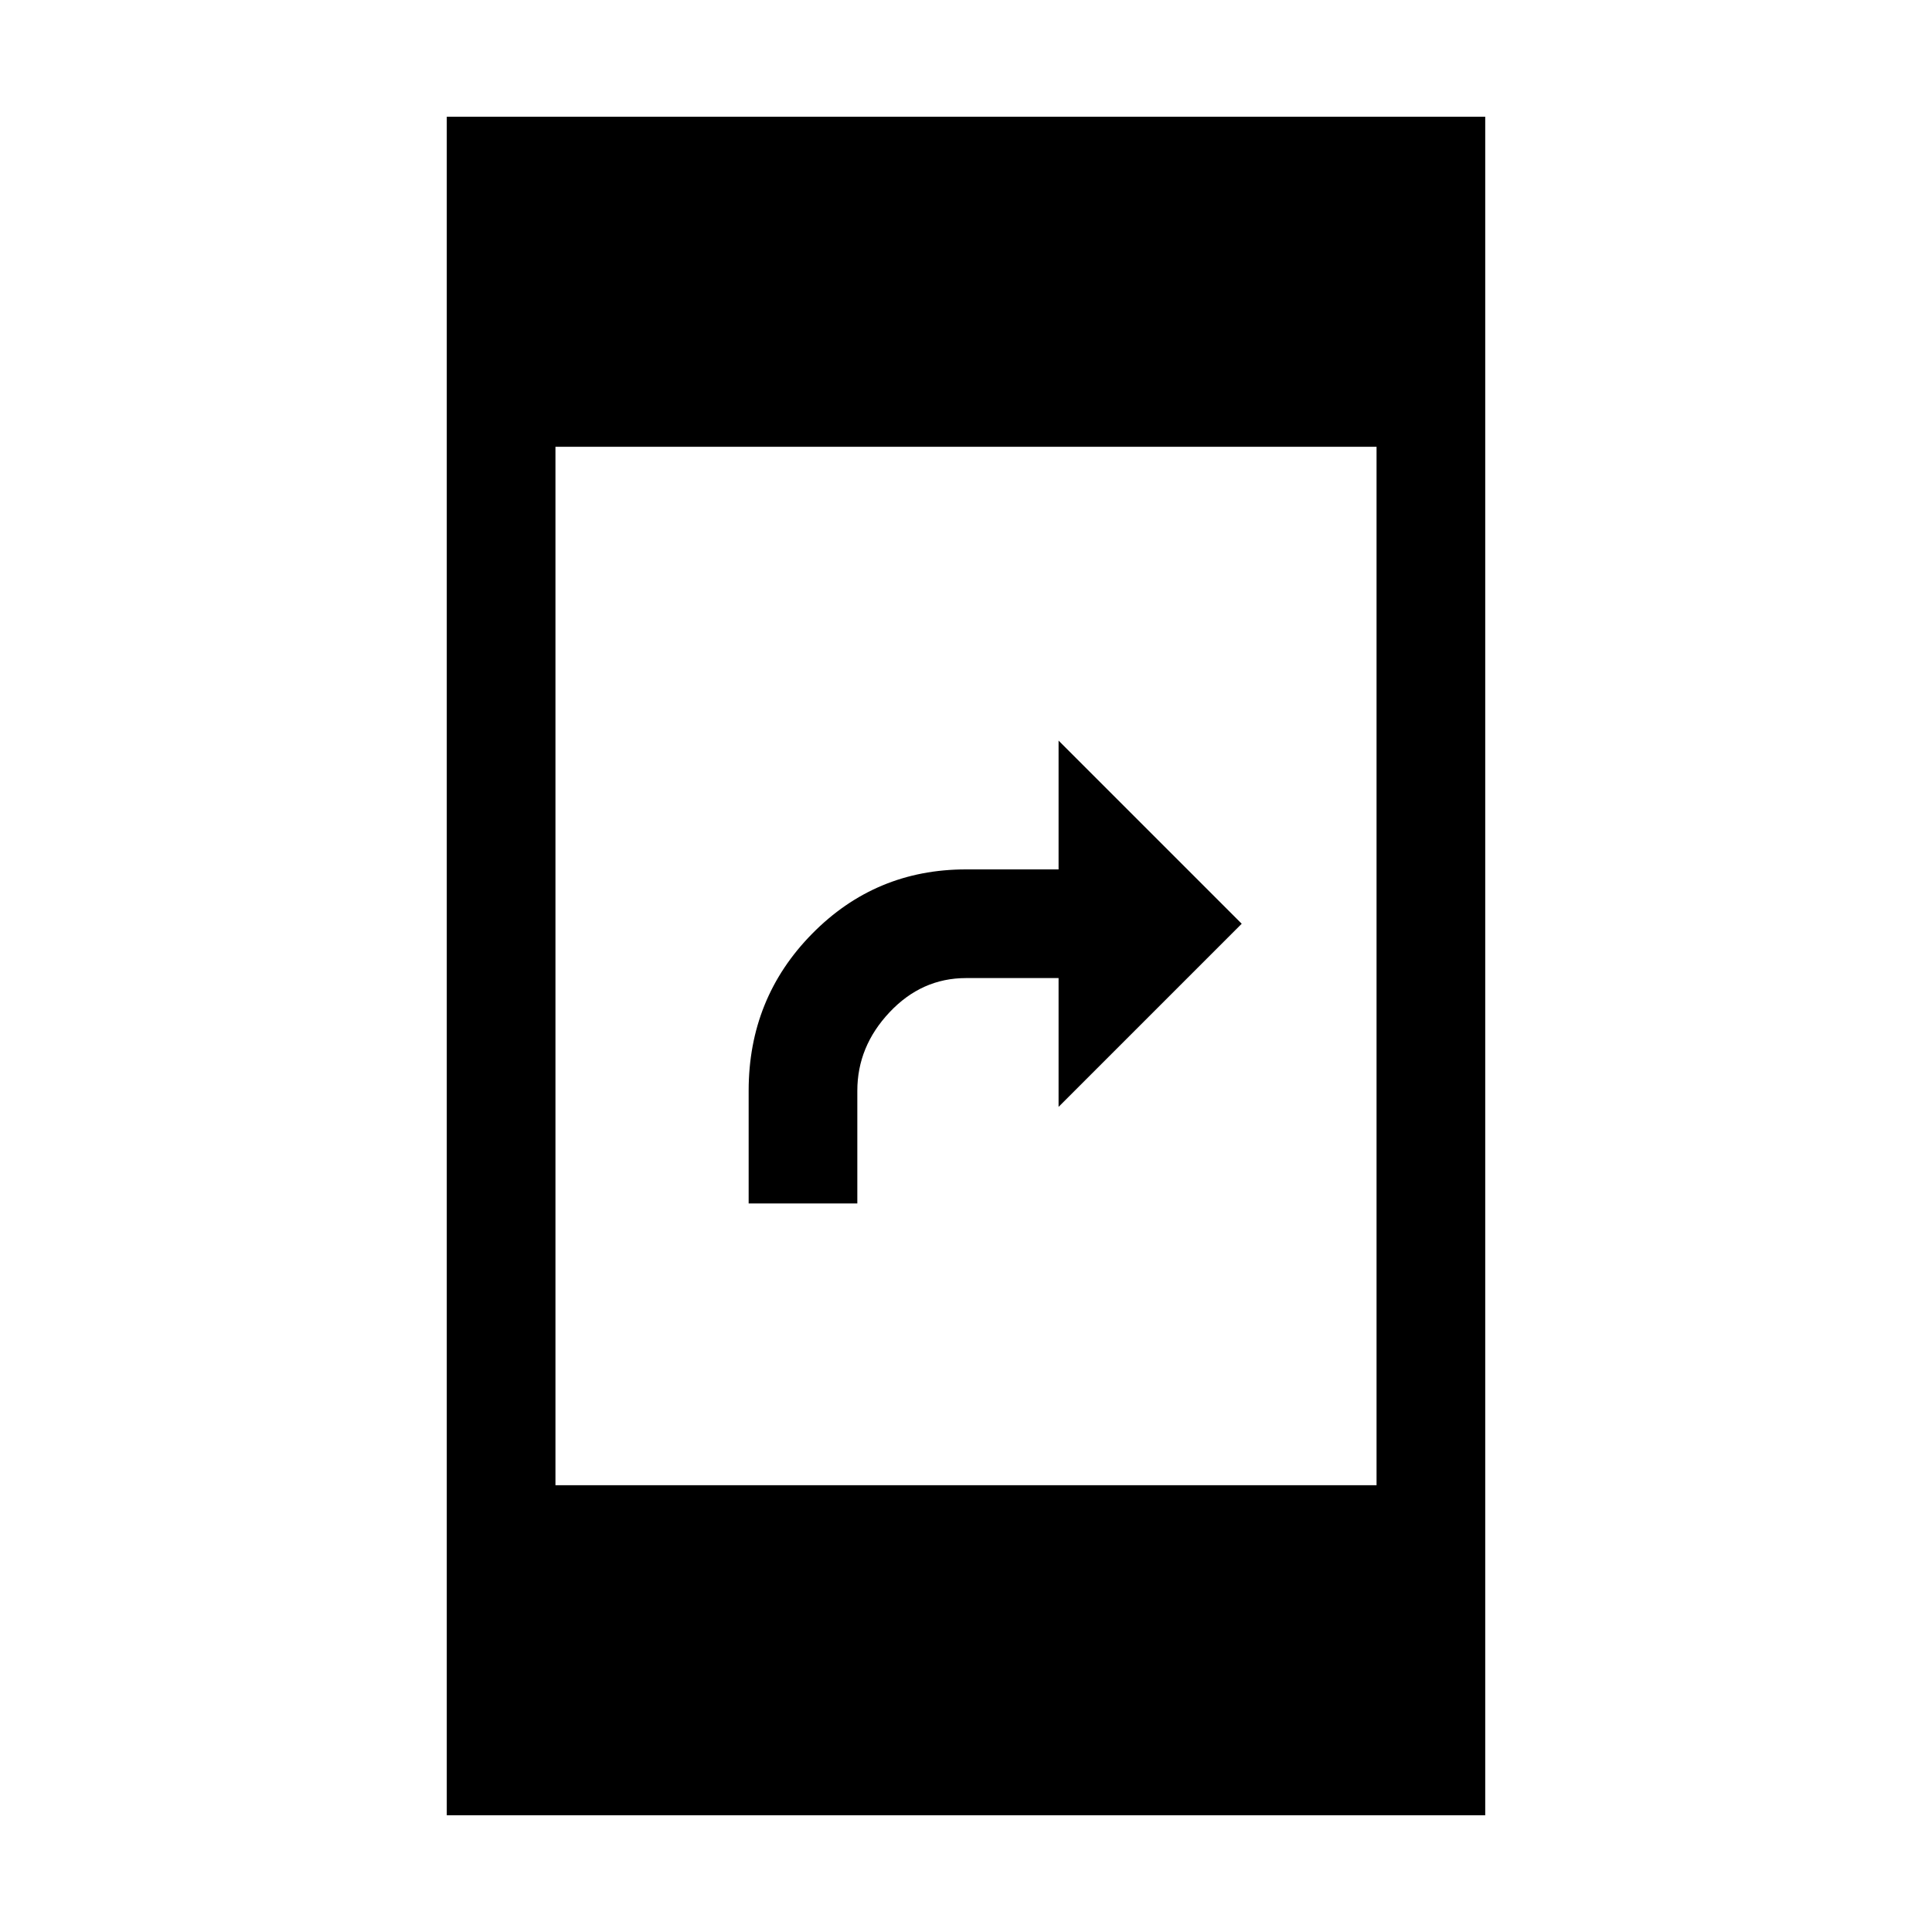 <svg xmlns="http://www.w3.org/2000/svg" height="24" width="24"><path d="M9.3 14.95V13.55Q9.3 12.4 10.088 11.6Q10.875 10.8 12 10.8H13.15V9.2L15.425 11.475L13.15 13.75V12.15H12Q11.45 12.15 11.05 12.575Q10.65 13 10.65 13.55V14.95ZM5.55 22.55V1.45H18.45V22.55ZM6.9 18.45H17.1V5.55H6.9Z"/></svg>